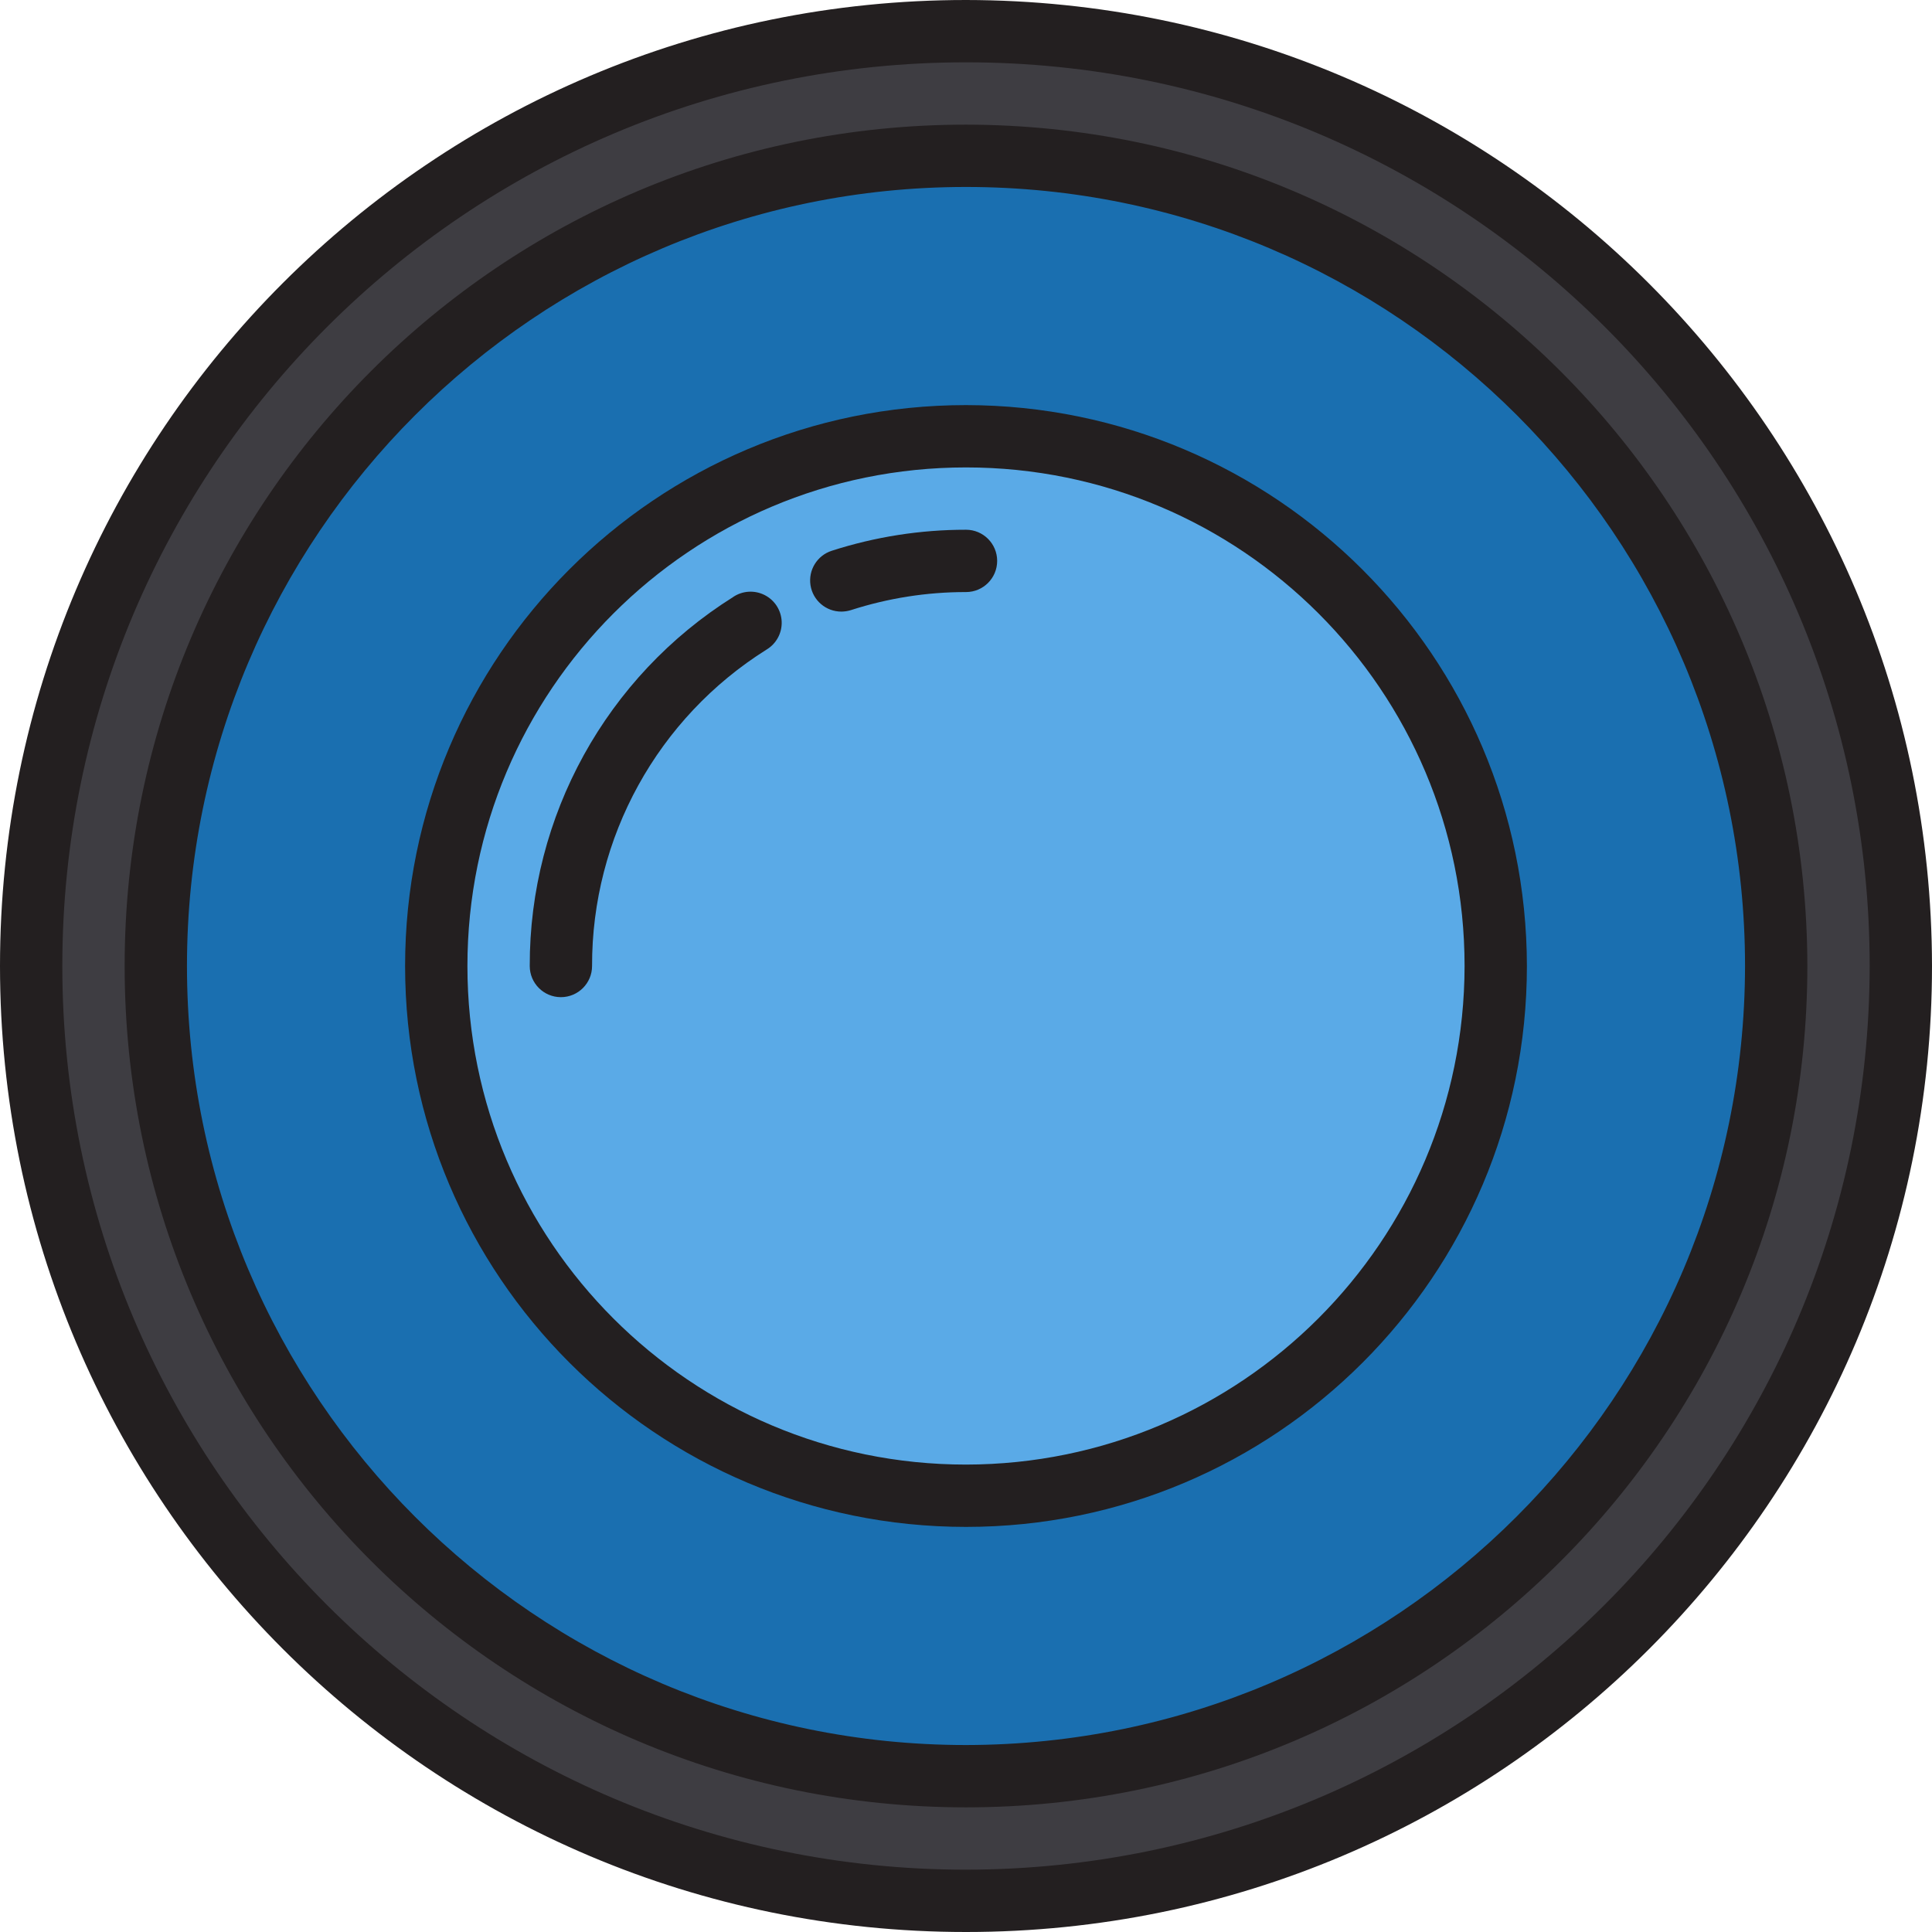<svg height="496pt" viewBox="0 0 496 496" width="496pt" xmlns="http://www.w3.org/2000/svg"><path d="m488 248c0 132.547-107.453 240-240 240s-240-107.453-240-240 107.453-240 240-240 240 107.453 240 240zm0 0" fill="#3e3d42"/><path d="m456 248c0 114.875-93.125 208-208 208s-208-93.125-208-208 93.125-208 208-208 208 93.125 208 208zm0 0" fill="#1a6fb0"/><path d="m384 248c0 75.109-60.891 136-136 136s-136-60.891-136-136 60.891-136 136-136 136 60.891 136 136zm0 0" fill="#5aaae7"/><g fill="#231f20"><path d="m248 0c-136.965 0-248 111.035-248 248s111.035 248 248 248 248-111.035 248-248c-.16-136.902-111.098-247.84-248-248zm0 480c-128.129 0-232-103.871-232-232s103.871-232 232-232 232 103.871 232 232c-.141 128.07-103.93 231.859-232 232zm0 0"/><path d="m248 32c-119.293 0-216 96.707-216 216s96.707 216 216 216 216-96.707 216-216c-.133-119.238-96.762-215.867-216-216zm0 416c-110.457 0-200-89.543-200-200s89.543-200 200-200 200 89.543 200 200c-.125 110.406-89.594 199.875-200 200zm0 0"/><path d="m248 104c-79.527 0-144 64.473-144 144s64.473 144 144 144 144-64.473 144-144c-.094-79.492-64.508-143.906-144-144zm0 272c-70.691 0-128-57.309-128-128s57.309-128 128-128 128 57.309 128 128c-.082 70.656-57.344 127.918-128 128zm0 0"/><path d="m248 136c-11.699-.012-23.328 1.812-34.465 5.398-3.754 1.207-6.066 4.969-5.453 8.863s3.977 6.762 7.918 6.754c.836-.004 1.668-.133 2.465-.383 9.543-3.078 19.508-4.645 29.535-4.633 4.418 0 8-3.582 8-8s-3.582-8-8-8zm0 0"/><path d="m188.289 153.23c-32.617 20.449-52.383 56.273-52.289 94.77 0 4.418 3.582 8 8 8s8-3.582 8-8c-.086-32.996 16.848-63.703 44.801-81.238 2.488-1.496 3.973-4.215 3.879-7.117-.09-2.898-1.746-5.52-4.324-6.852s-5.672-1.164-8.09.438zm0 0"/></g></svg>